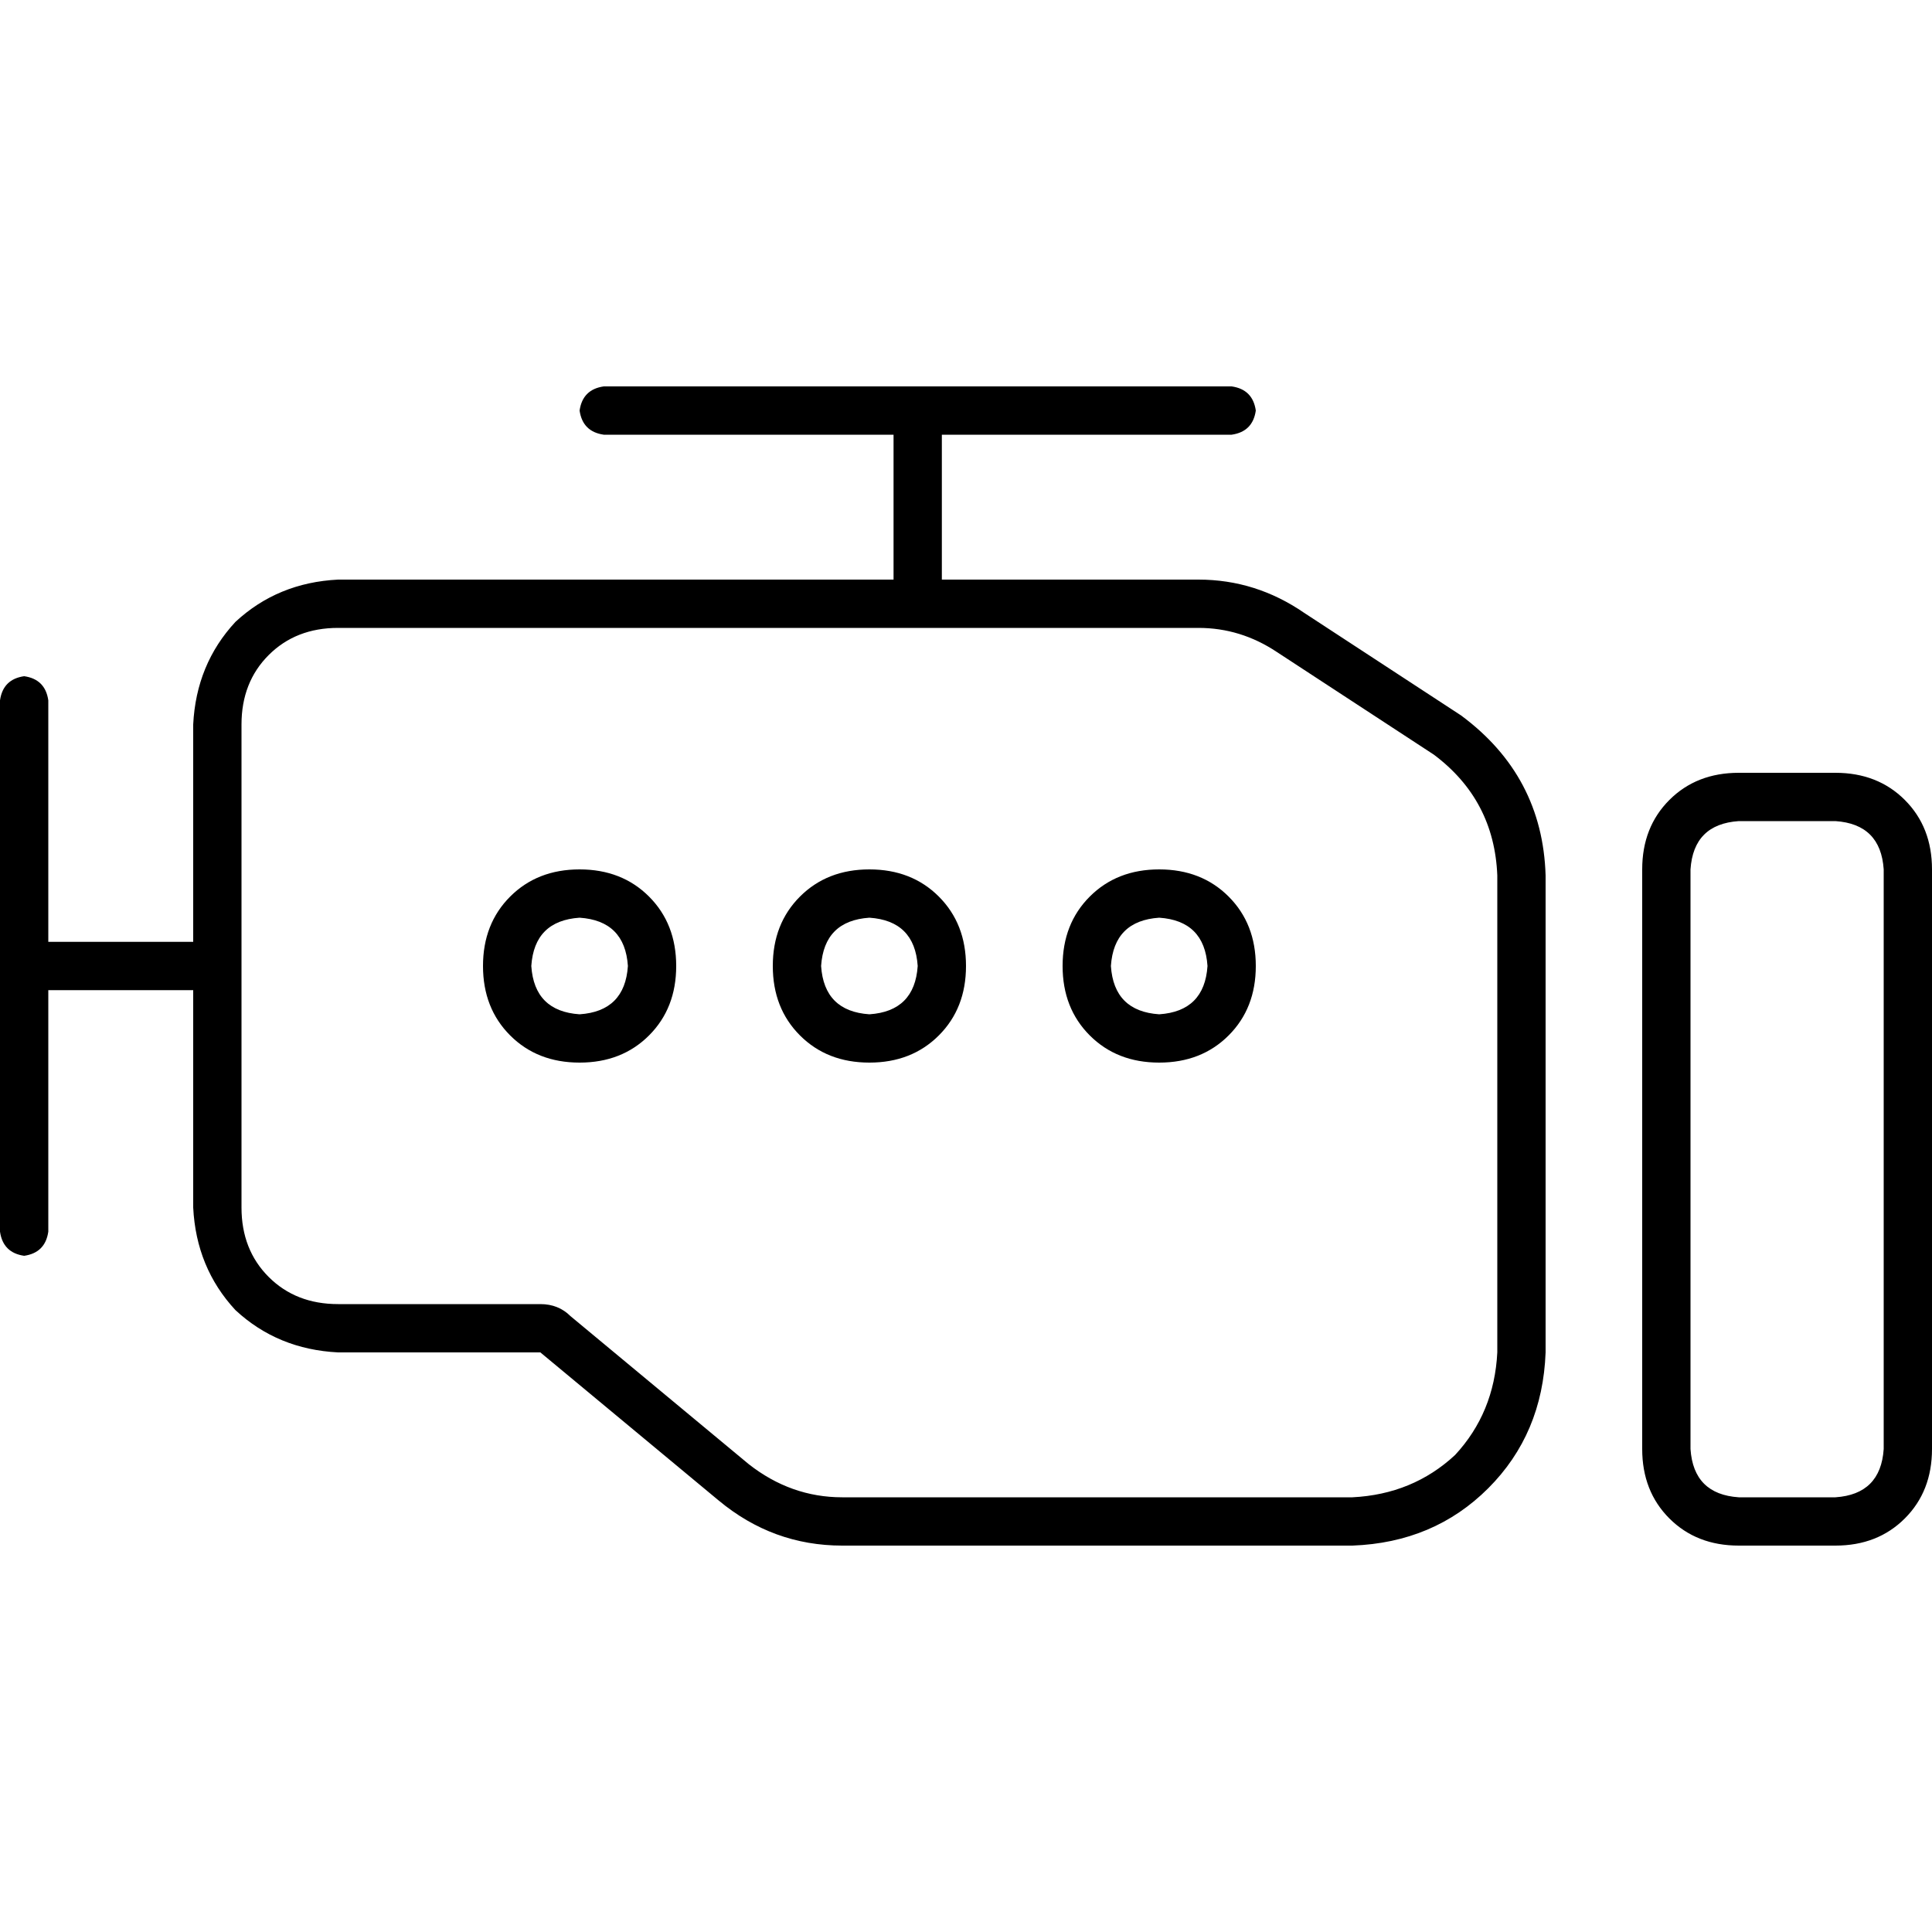 <svg xmlns="http://www.w3.org/2000/svg" viewBox="0 0 512 512">
  <path d="M 332.8 108.8 Q 332 114.4 326.4 115.2 L 249.6 115.2 L 249.6 153.6 L 268.8 153.6 L 317.6 153.6 Q 332.8 153.6 345.6 162.4 L 387.2 189.6 Q 408.8 205.6 409.6 232 L 409.6 358.4 Q 408.8 380 394.4 394.4 Q 380 408.8 358.4 409.6 L 223.2 409.6 Q 204.8 409.6 190.4 397.6 L 143.2 358.4 L 89.6 358.4 Q 73.6 357.6 62.4 347.2 Q 52 336 51.2 320 L 51.2 262.4 L 12.8 262.4 L 12.8 326.4 Q 12 332 6.4 332.8 Q 0.8 332 0 326.4 L 0 185.6 Q 0.8 180 6.4 179.2 Q 12 180 12.8 185.6 L 12.8 249.6 L 51.2 249.6 L 51.2 192 Q 52 176 62.4 164.8 Q 73.6 154.4 89.6 153.6 L 128 153.6 L 236.8 153.6 L 236.8 115.2 L 160 115.2 Q 154.4 114.4 153.6 108.8 Q 154.4 103.2 160 102.4 L 243.2 102.4 L 326.4 102.4 Q 332 103.2 332.8 108.8 L 332.8 108.8 Z M 64 249.6 L 64 262.4 L 64 320 Q 64 331.2 71.2 338.4 Q 78.4 345.6 89.6 345.6 L 143.2 345.6 Q 148 345.6 151.2 348.8 L 198.4 388 Q 209.6 396.8 223.2 396.8 L 358.4 396.8 Q 374.4 396 385.6 385.6 Q 396 374.4 396.8 358.4 L 396.8 232 Q 396 212 380 200 L 338.4 172.8 Q 328.8 166.4 317.6 166.4 L 268.8 166.4 L 243.2 166.4 L 128 166.4 L 89.6 166.4 Q 78.4 166.4 71.2 173.6 Q 64 180.8 64 192 L 64 249.6 L 64 249.6 Z M 204.8 256 Q 204.8 244.8 212 237.6 L 212 237.6 Q 219.2 230.4 230.4 230.4 Q 241.6 230.4 248.8 237.6 Q 256 244.8 256 256 Q 256 267.2 248.8 274.4 Q 241.6 281.6 230.4 281.6 Q 219.2 281.6 212 274.4 Q 204.8 267.2 204.8 256 L 204.8 256 Z M 230.4 268.8 Q 242.4 268 243.2 256 Q 242.4 244 230.4 243.2 Q 218.4 244 217.6 256 Q 218.4 268 230.4 268.8 L 230.4 268.8 Z M 307.2 230.4 Q 318.4 230.4 325.6 237.6 L 325.6 237.6 Q 332.8 244.8 332.8 256 Q 332.8 267.2 325.6 274.4 Q 318.4 281.6 307.2 281.6 Q 296 281.6 288.8 274.4 Q 281.6 267.2 281.6 256 Q 281.6 244.8 288.8 237.6 Q 296 230.4 307.2 230.4 L 307.2 230.4 Z M 320 256 Q 319.2 244 307.2 243.2 Q 295.2 244 294.4 256 Q 295.2 268 307.2 268.8 Q 319.2 268 320 256 L 320 256 Z M 128 256 Q 128 244.8 135.2 237.6 L 135.2 237.6 Q 142.4 230.4 153.6 230.4 Q 164.8 230.4 172 237.6 Q 179.2 244.8 179.2 256 Q 179.2 267.2 172 274.4 Q 164.8 281.6 153.6 281.6 Q 142.4 281.6 135.2 274.4 Q 128 267.2 128 256 L 128 256 Z M 153.6 268.8 Q 165.6 268 166.4 256 Q 165.6 244 153.6 243.2 Q 141.6 244 140.8 256 Q 141.6 268 153.6 268.8 L 153.6 268.8 Z M 460.8 217.6 Q 448.8 218.4 448 230.4 L 448 384 Q 448.8 396 460.8 396.8 L 486.4 396.8 Q 498.4 396 499.2 384 L 499.2 230.4 Q 498.4 218.4 486.4 217.6 L 460.8 217.6 L 460.8 217.6 Z M 435.2 230.4 Q 435.2 219.2 442.4 212 L 442.4 212 Q 449.6 204.8 460.8 204.8 L 486.4 204.8 Q 497.6 204.8 504.8 212 Q 512 219.2 512 230.4 L 512 384 Q 512 395.2 504.8 402.4 Q 497.6 409.6 486.4 409.6 L 460.8 409.6 Q 449.6 409.6 442.4 402.4 Q 435.2 395.2 435.2 384 L 435.2 230.4 L 435.2 230.4 Z" />
</svg>